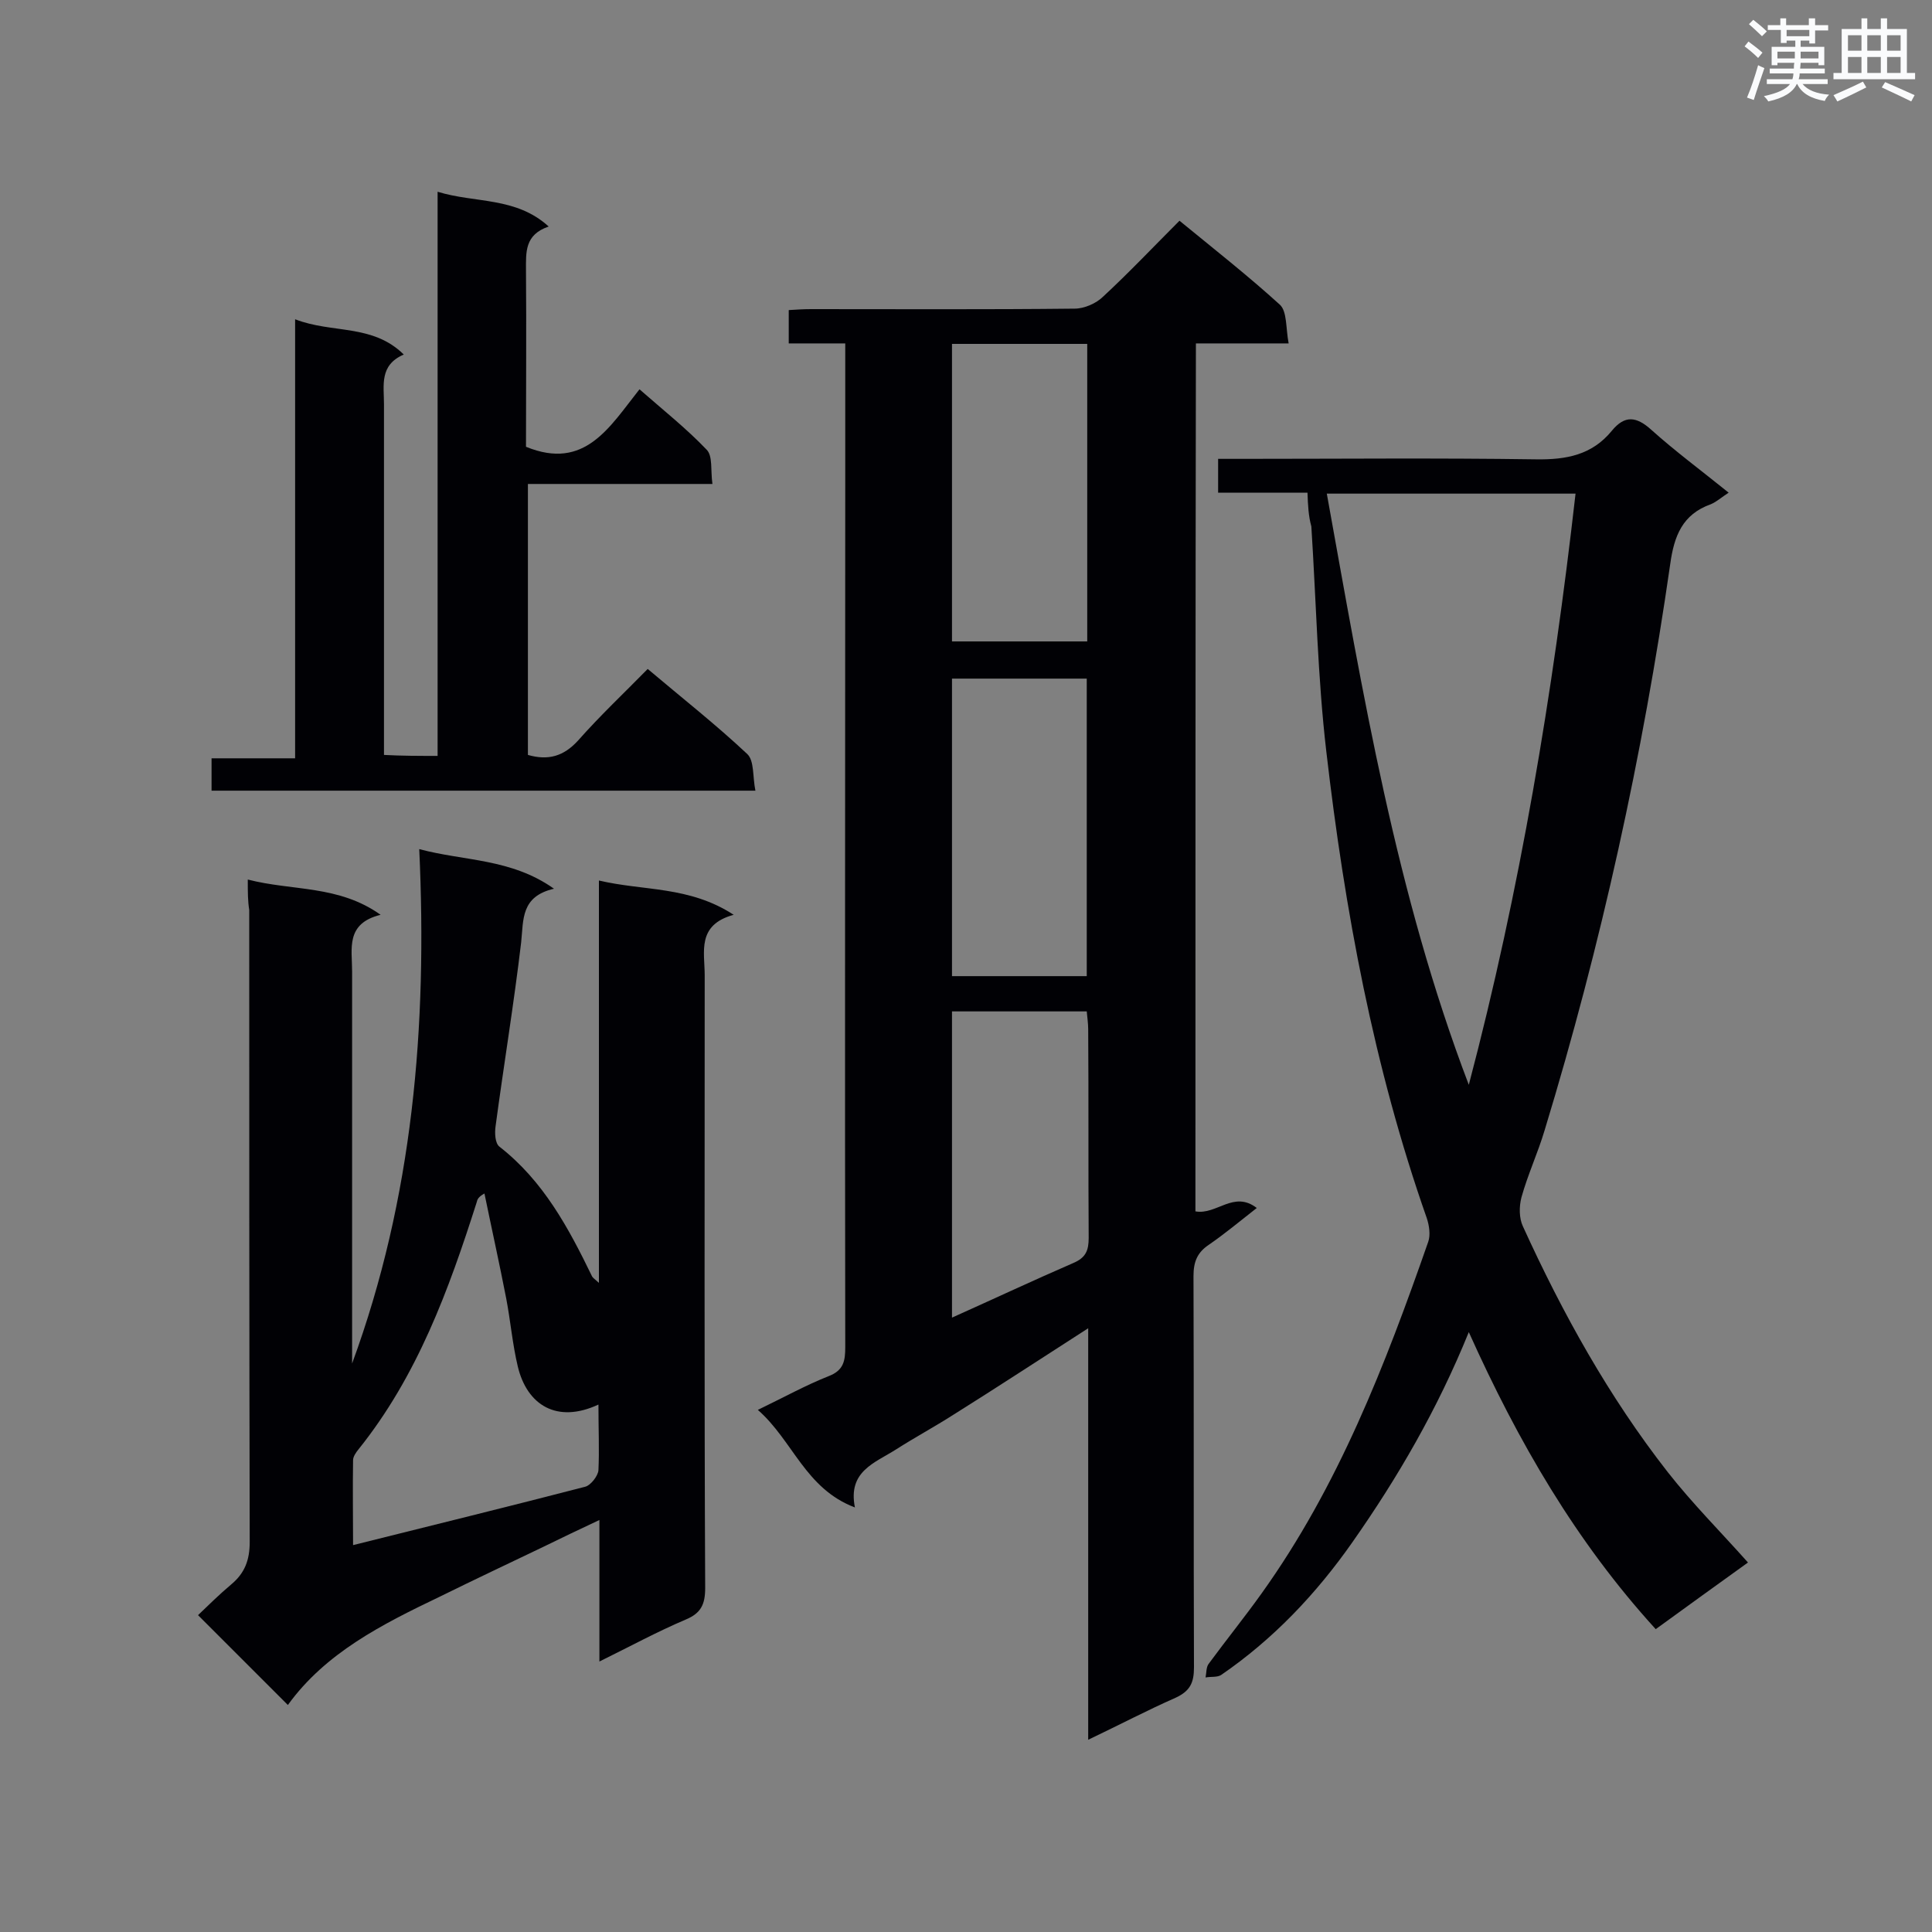 <svg enable-background="new 0 0 400 400" viewBox="0 0 400 400" xmlns="http://www.w3.org/2000/svg"><rect x="0" y="0" width="400" height="400" fill="#808080" stroke="none"/><g fill="#010105"><path d="m247.5 250.8c4.4.8 7.9-4.4 12.7-.7-3.7 2.9-6.7 5.4-9.9 7.6-2.4 1.6-3.2 3.5-3.2 6.5.1 27 0 54 .1 81 0 3.2-.8 4.9-3.8 6.3-5.9 2.6-11.6 5.6-18.1 8.7 0-28.5 0-56.4 0-85.2-9.8 6.3-18.8 12.2-27.9 17.9-3.9 2.5-8 4.7-11.9 7.2-4.4 2.8-10 4.5-8.5 12-10.3-3.9-12.8-13.8-20.1-20.2 5.4-2.6 9.9-5.1 14.7-7 3.1-1.2 3.4-3.2 3.4-6-.1-60.3 0-120.7 0-181 0-8.8 0-17.5 0-26.8-4.1 0-7.8 0-11.7 0 0-2.5 0-4.5 0-6.9 1.5-.1 3.1-.2 4.6-.2 18.2 0 36.4.1 54.6-.1 2 0 4.5-1.1 5.9-2.5 5.4-5 10.4-10.3 15.8-15.7 7.2 5.9 14.2 11.4 20.8 17.4 1.5 1.4 1.2 4.9 1.8 8-6.9 0-12.9 0-19.2 0-.1 60.1-.1 119.9-.1 179.7zm-50.4-179.6v61.6h28c0-20.6 0-41 0-61.6-9.4 0-18.6 0-28 0zm27.9 130.9c0-20.7 0-41.2 0-61.6-9.5 0-18.7 0-27.9 0v61.6zm-27.9 7.3v63.4c8.7-3.9 16.8-7.7 25.1-11.3 2.6-1.1 3.2-2.6 3.2-5.2-.1-14.4 0-28.8-.1-43.2 0-1.2-.2-2.5-.3-3.7-9.4 0-18.5 0-27.9 0z"/><path d="m51.3 182.1c9.3 2.4 18.8 1.1 27.5 7.3-7.3 1.8-5.9 7-5.9 11.7v77.1 4.1c12.6-34.3 15.6-69.8 13.9-106.5 9.3 2.5 19 1.9 27.9 8.2-6.9 1.6-6.3 6.4-6.8 11.1-1.5 12.7-3.6 25.4-5.3 38.1-.2 1.4-.1 3.5.8 4.2 9.1 7.1 14.3 16.8 19.2 26.9.2.3.5.5 1.4 1.3 0-27.9 0-55.2 0-83.3 9.3 2.2 18.7 1.1 27.9 7.1-7.7 2.1-6 7.7-6 12.5 0 42.3-.1 84.6.1 126.9 0 3.4-.9 5.2-4 6.5-5.9 2.5-11.6 5.6-17.9 8.7 0-10 0-19.3 0-29.3-4.3 2-8 3.8-11.7 5.6-7.1 3.4-14.3 6.8-21.4 10.3-11.9 5.7-23.6 11.6-31.4 22.4-6.3-6.3-12.2-12.2-18.6-18.6 2-1.9 4.3-4.2 6.8-6.3 2.9-2.4 3.9-5.1 3.9-8.9-.1-43.6-.1-87.2-.1-130.8-.3-1.9-.3-3.6-.3-6.3zm72.6 108.7c-8.6 4-14.8.1-16.7-7.9-1.1-4.6-1.5-9.4-2.4-14.1-1.4-7.2-3-14.4-4.5-21.7-1.3.7-1.5 1.3-1.6 1.8-5.8 18.2-12.3 36-24.5 51.2-.5.6-1.1 1.5-1.1 2.2-.1 5.8 0 11.7 0 17.6 16.4-4.1 32.3-8 48.1-12.1 1.1-.3 2.6-2.2 2.7-3.4.2-4.2 0-8.7 0-13.6z"/><path d="m270.7 102c-6.4 0-12.3 0-18.5 0 0-2.3 0-4.4 0-7h4.7c20.4 0 40.7-.2 61.1.1 6.3.1 11.6-.9 15.7-5.9 2.7-3.3 5.1-3 8.2-.2 4.9 4.4 10.3 8.4 16 13-1.4.9-2.5 1.9-3.7 2.4-5.9 2.1-7.6 6.6-8.4 12.4-5.7 39.7-14.3 78.8-26 117.2-1.4 4.7-3.5 9.2-4.8 13.9-.5 1.9-.5 4.3.3 6 8.2 18 17.8 35.3 30 50.9 5.1 6.5 10.9 12.3 16.6 18.7-6.3 4.5-12.6 9.1-19.1 13.8-16.5-18.1-28.5-38.8-38.7-61.5-6.5 16-14.7 30.1-24.1 43.5-7.5 10.7-16.4 20.1-27.2 27.5-.8.5-2.1.3-3.2.5.2-1 .1-2.2.7-2.9 3.6-4.9 7.4-9.6 10.9-14.5 15.9-22.2 25.6-47.3 34.5-72.8.5-1.4.2-3.4-.3-4.9-11-31.3-17-63.8-20.8-96.6-1.8-15.4-2.1-31.1-3.1-46.6-.6-2.2-.7-4.3-.8-7zm33.4 122.6c10.6-40.2 17.4-81 22.1-122.4-17.4 0-34.3 0-51.5 0 7.5 41.5 14.3 82.8 29.4 122.4z"/><path d="m90.6 156.5c0-38.7 0-77.4 0-116.8 7.8 2.4 16.2 1 23 7.2-5 1.7-4.7 5.3-4.7 9.1.1 12.2 0 24.5 0 36.5 12.2 5 17.3-4.1 23.5-11.9 4.9 4.3 9.7 8.1 13.9 12.5 1.3 1.3.8 4.3 1.2 7.1-13 0-25.4 0-38.2 0v56.1c4.2 1.2 7.4.3 10.4-3 4.5-5.1 9.4-9.7 14.4-14.8 7.1 6 14.1 11.5 20.6 17.6 1.5 1.4 1.1 4.7 1.7 7.6-37.9 0-75 0-112.6 0 0-2 0-4.1 0-6.7h17.3c0-30.4 0-60.3 0-90.9 7.7 3 16 .9 22.5 7.3-5.1 2.2-4.1 6.4-4.1 10.3v67.1 5.5c3.8.2 7.2.2 11.1.2z"/></g><path d="m361.2 9.6.8-1c.9.7 1.9 1.4 2.9 2.3l-.9 1.1c-1-1-2-1.8-2.8-2.4zm.5 10.6c.9-2.1 1.6-4.3 2.3-6.7.4.2.8.4 1.3.6-.7 2.1-1.5 4.3-2.2 6.6zm.4-15.2.9-.9c1 .8 2 1.6 2.8 2.4l-1 1c-.9-.9-1.8-1.7-2.7-2.5zm12.5-1.2h1.2v1.4h2.7v1.1h-2.7v2.7h-1.2v-.6h-1.8v1.3h4.9v3.8h-1.2v-.5h-3.7c0 .4-.1.9-.1 1.2h5.1v1h-5.2c0 .5-.1.9-.2 1.2h6v1h-5.2c1.1 1.3 2.9 2 5.5 2.2-.4.4-.7.8-.9 1.3-2.9-.5-4.8-1.6-5.7-3.5h-.1c-.8 1.7-2.7 2.9-5.9 3.6-.2-.4-.6-.8-.9-1.1 2.8-.6 4.6-1.4 5.4-2.5h-4.8v-1h5.3c.1-.3.2-.7.2-1.2h-4.9v-1h5c0-.4 0-.8.1-1.2h-3.5v.5h-1.2v-3.8h4.9v-1.3h-1.8v.5h-1.2v-2.7h-2.7v-1h2.6v-1.4h1.2v1.4h4.7v-1.4zm-6.6 8.3h3.6c0-.4 0-.9 0-1.4h-3.6zm1.9-4.6h4.7v-1.3h-4.7zm6.6 3.2h-3.7v1.4h3.7z" fill="#fafbfc"/><path d="m385.3 3.8h1.3v2.2h2.8v-2.2h1.3v2.2h4.1v9.1h1.7v1.3h-16.9v-1.3h1.7v-9.1h4.1v-2.2zm.4 13.1.7 1.2c-1.8.9-3.8 1.9-6 2.9-.2-.4-.5-.8-.8-1.3 2.3-1 4.3-1.9 6.1-2.8zm-3.1-6.4h2.8v-3.2h-2.8zm0 4.6h2.8v-3.3h-2.8zm4-4.6h2.8v-3.2h-2.8zm0 4.6h2.8v-3.3h-2.8zm3.7 1.9c2.1.9 4.1 1.8 6.1 2.7l-.7 1.3c-2.2-1.1-4.2-2-6.1-2.9zm3.2-9.7h-2.8v3.2h2.8zm-2.8 7.8h2.8v-3.3h-2.8z" fill="#fafbfc"/></svg>